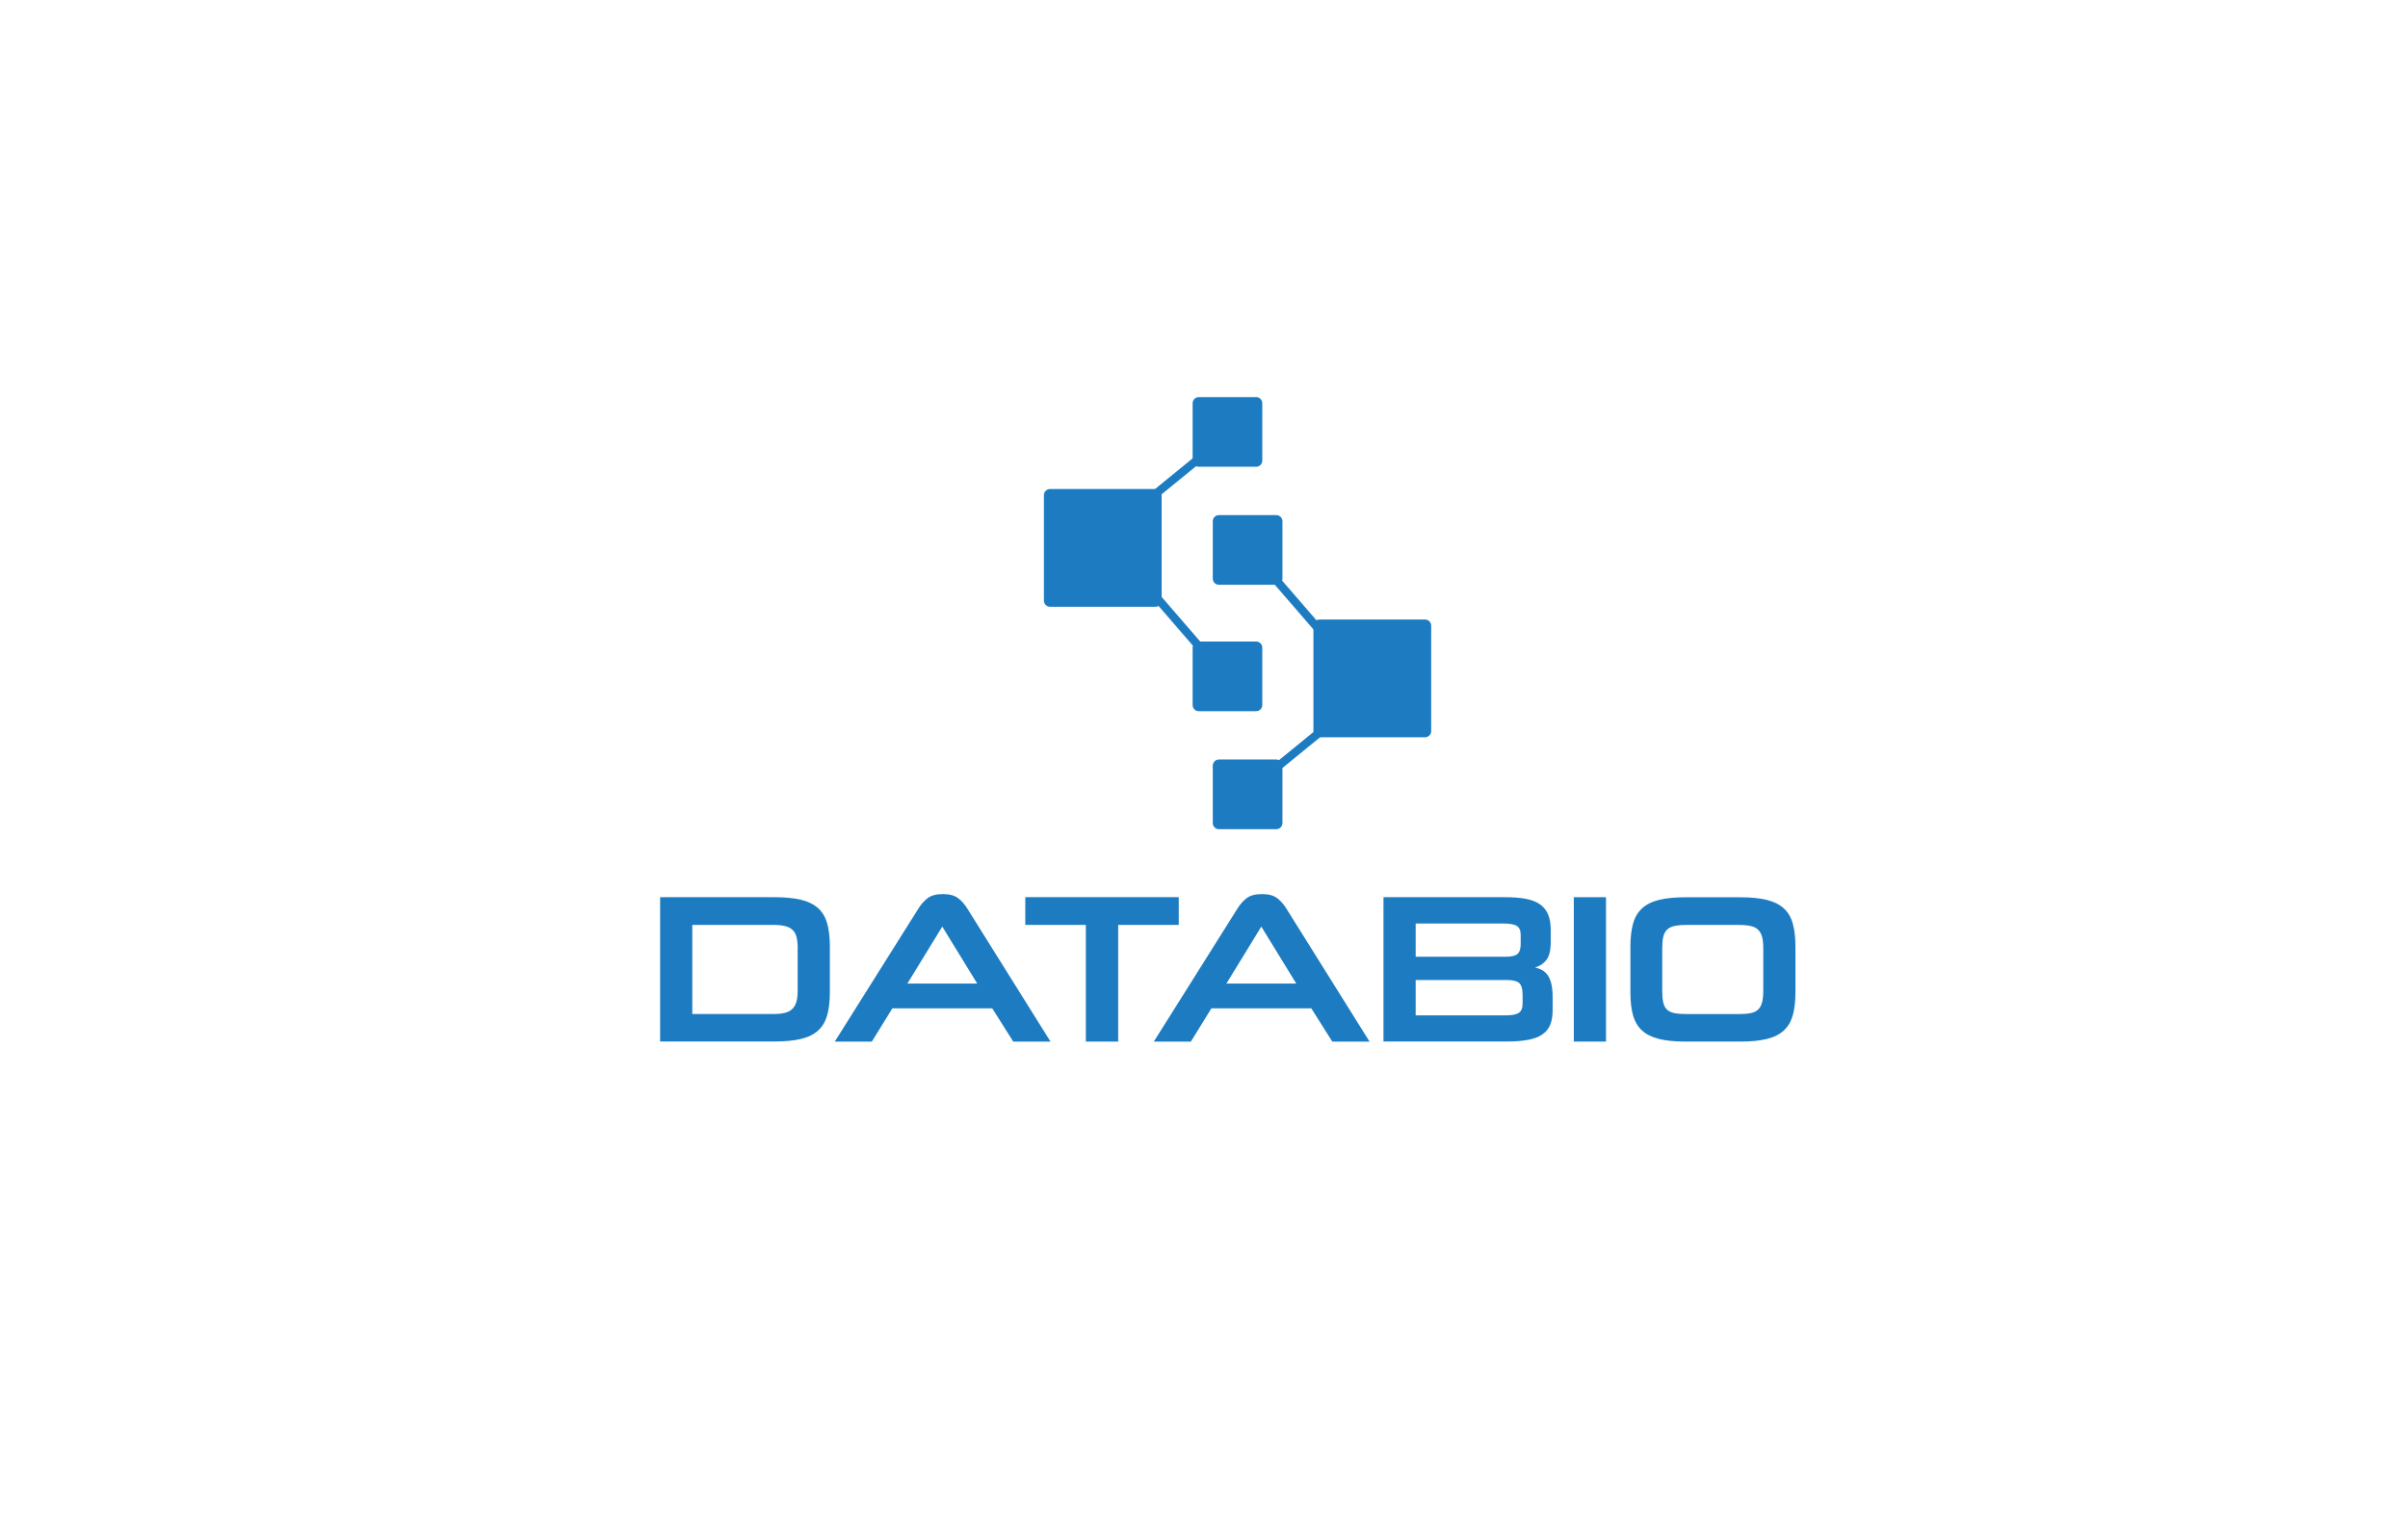 <?xml version="1.0" encoding="utf-8"?>
<!-- Generator: Adobe Illustrator 23.1.0, SVG Export Plug-In . SVG Version: 6.00 Build 0)  -->
<svg version="1.1" xmlns="http://www.w3.org/2000/svg" xmlns:xlink="http://www.w3.org/1999/xlink" x="0px" y="0px"
	 viewBox="0 0 595.28 376" style="enable-background:new 0 0 595.28 376;" xml:space="preserve">
<style type="text/css">
	.st0{display:none;}
	.st1{display:inline;fill:#FFFFFF;}
	.st2{fill:#1D7CC1;}
</style>
<g id="Layer_4" class="st0">
	<rect class="st1" width="595.28" height="376"/>
</g>
<g id="Layer_2">
	<path class="st2" d="M285.66,149.99h-26.09c-0.83,0-1.51-0.68-1.51-1.51v-26.09c0-0.83,0.68-1.51,1.51-1.51h26.09
		c0.83,0,1.51,0.68,1.51,1.51v26.09C287.17,149.31,286.5,149.99,285.66,149.99z"/>
	<path class="st2" d="M310.54,115.38h-14.2c-0.83,0-1.51-0.68-1.51-1.51v-14.2c0-0.83,0.68-1.51,1.51-1.51h14.2
		c0.83,0,1.51,0.68,1.51,1.51v14.2C312.05,114.7,311.37,115.38,310.54,115.38z"/>
	
		<rect x="286.15" y="107.16" transform="matrix(0.632 0.775 -0.775 0.632 199.319 -178.054)" class="st2" width="2.04" height="27.45"/>
	<path class="st2" d="M294.83,174.29v-14.2c0-0.83,0.68-1.51,1.51-1.51h14.2c0.83,0,1.51,0.68,1.51,1.51v14.2
		c0,0.83-0.68,1.51-1.51,1.51h-14.2C295.51,175.8,294.83,175.12,294.83,174.29z"/>
	
		<rect x="287.42" y="137.11" transform="matrix(-0.756 0.654 -0.654 -0.756 605.247 76.091)" class="st2" width="2.04" height="27.45"/>
	<path class="st2" d="M326.2,153.14h26.09c0.83,0,1.51,0.68,1.51,1.51v26.09c0,0.83-0.68,1.51-1.51,1.51H326.2
		c-0.83,0-1.51-0.68-1.51-1.51v-26.09C324.69,153.82,325.37,153.14,326.2,153.14z"/>
	<path class="st2" d="M301.32,187.75h14.2c0.83,0,1.51,0.68,1.51,1.51v14.2c0,0.83-0.68,1.51-1.51,1.51h-14.2
		c-0.83,0-1.51-0.68-1.51-1.51v-14.2C299.81,188.43,300.49,187.75,301.32,187.75z"/>
	
		<rect x="323.67" y="168.52" transform="matrix(-0.632 -0.775 0.775 -0.632 388.707 549.042)" class="st2" width="2.04" height="27.45"/>
	<path class="st2" d="M317.03,128.84v14.2c0,0.83-0.68,1.51-1.51,1.51h-14.2c-0.83,0-1.51-0.68-1.51-1.51v-14.2
		c0-0.83,0.68-1.51,1.51-1.51h14.2C316.35,127.33,317.03,128.01,317.03,128.84z"/>
	
		<rect x="322.4" y="138.57" transform="matrix(0.756 -0.654 0.654 0.756 -20.787 248.819)" class="st2" width="2.04" height="27.45"/>
</g>
<g id="Layer_3">
	<g>
		<path class="st2" d="M163.19,257.47v-35.69h28.26c2.65,0,4.86,0.22,6.62,0.65c1.76,0.44,3.17,1.13,4.21,2.09
			c1.05,0.96,1.79,2.22,2.22,3.79c0.44,1.57,0.65,3.47,0.65,5.7v11.2c0,2.27-0.22,4.18-0.65,5.73c-0.44,1.55-1.18,2.81-2.22,3.77
			c-1.05,0.96-2.45,1.66-4.21,2.09c-1.76,0.44-3.97,0.65-6.62,0.65H163.19z M197.2,234.39c0-1.08-0.1-2-0.29-2.75
			c-0.19-0.75-0.52-1.34-0.99-1.78c-0.47-0.44-1.09-0.75-1.86-0.94c-0.77-0.19-1.75-0.29-2.93-0.29h-19.99v22.03h19.99
			c1.08,0,2.01-0.09,2.77-0.26c0.77-0.17,1.4-0.48,1.88-0.92c0.49-0.44,0.85-1.02,1.07-1.75c0.23-0.73,0.34-1.66,0.34-2.77V234.39z"
			/>
		<path class="st2" d="M245.3,249.26h-24.7l-5.08,8.22h-9.16l20.73-32.97c0.63-1.01,1.38-1.85,2.25-2.51
			c0.87-0.66,2.13-0.99,3.77-0.99c1.6,0,2.84,0.33,3.72,0.99c0.87,0.66,1.62,1.5,2.25,2.51l20.62,32.97h-9.21L245.3,249.26z
			 M224.31,243.13h17.27l-8.64-14.08L224.31,243.13z"/>
		<path class="st2" d="M268.43,257.47v-28.84h-14.97v-6.86h37.94v6.86h-14.97v28.84H268.43z"/>
		<path class="st2" d="M324.17,249.26h-24.7l-5.08,8.22h-9.16l20.73-32.97c0.63-1.01,1.38-1.85,2.25-2.51
			c0.87-0.66,2.13-0.99,3.77-0.99c1.6,0,2.84,0.33,3.72,0.99c0.87,0.66,1.62,1.5,2.25,2.51l20.62,32.97h-9.21L324.17,249.26z
			 M303.18,243.13h17.27l-8.64-14.08L303.18,243.13z"/>
		<path class="st2" d="M342.02,221.78h30.09c2.02,0,3.75,0.14,5.18,0.42c1.43,0.28,2.59,0.74,3.48,1.39
			c0.89,0.65,1.54,1.48,1.96,2.51c0.42,1.03,0.63,2.29,0.63,3.79v2.93c0,2.09-0.37,3.59-1.1,4.5c-0.73,0.91-1.66,1.52-2.77,1.83
			c0.63,0.14,1.21,0.36,1.75,0.65c0.54,0.3,1,0.72,1.39,1.28s0.68,1.28,0.89,2.17c0.21,0.89,0.31,2,0.31,3.32v3.14
			c0,1.43-0.2,2.63-0.6,3.61c-0.4,0.98-1.05,1.77-1.94,2.38c-0.89,0.61-2.05,1.06-3.48,1.33s-3.16,0.42-5.18,0.42h-30.62V221.78z
			 M349.97,228.27v8.22h22.29c1.4,0,2.36-0.23,2.88-0.68c0.52-0.45,0.79-1.27,0.79-2.46v-2.25c0-1.08-0.32-1.82-0.97-2.22
			c-0.65-0.4-1.81-0.6-3.48-0.6H349.97z M349.97,242.25v8.74h22.24c1.5,0,2.57-0.2,3.22-0.6c0.64-0.4,0.97-1.16,0.97-2.28v-2.2
			c0-1.47-0.29-2.44-0.86-2.93c-0.58-0.49-1.6-0.73-3.06-0.73H349.97z"/>
		<path class="st2" d="M389.06,257.47v-35.69h7.96v35.69H389.06z"/>
		<path class="st2" d="M416.65,257.47c-2.62,0-4.8-0.22-6.54-0.65c-1.75-0.44-3.14-1.13-4.19-2.09c-1.05-0.96-1.79-2.22-2.22-3.77
			c-0.44-1.55-0.65-3.46-0.65-5.73v-11.2c0-2.23,0.22-4.13,0.65-5.7c0.44-1.57,1.18-2.83,2.22-3.79c1.05-0.96,2.44-1.66,4.19-2.09
			c1.74-0.44,3.92-0.65,6.54-0.65h13.55c2.65,0,4.85,0.22,6.59,0.65c1.74,0.44,3.14,1.13,4.19,2.09c1.05,0.96,1.79,2.22,2.22,3.79
			c0.44,1.57,0.65,3.47,0.65,5.7v11.2c0,2.27-0.22,4.18-0.65,5.73c-0.44,1.55-1.18,2.81-2.22,3.77c-1.05,0.96-2.44,1.66-4.19,2.09
			c-1.75,0.44-3.94,0.65-6.59,0.65H416.65z M435.9,234.39c0-1.12-0.1-2.04-0.29-2.77c-0.19-0.73-0.52-1.33-0.97-1.78
			c-0.45-0.45-1.07-0.77-1.86-0.94c-0.79-0.17-1.75-0.26-2.91-0.26h-12.87c-1.26,0-2.28,0.09-3.06,0.26
			c-0.79,0.17-1.41,0.49-1.86,0.94c-0.45,0.45-0.76,1.05-0.92,1.78c-0.16,0.73-0.24,1.66-0.24,2.77v10.52c0,1.15,0.08,2.1,0.24,2.85
			c0.16,0.75,0.46,1.34,0.92,1.78c0.45,0.44,1.07,0.73,1.86,0.89c0.79,0.16,1.81,0.24,3.06,0.24h12.87c1.15,0,2.12-0.08,2.91-0.24
			c0.79-0.16,1.4-0.45,1.86-0.89c0.45-0.44,0.78-1.03,0.97-1.78c0.19-0.75,0.29-1.7,0.29-2.85V234.39z"/>
	</g>
</g>
</svg>
